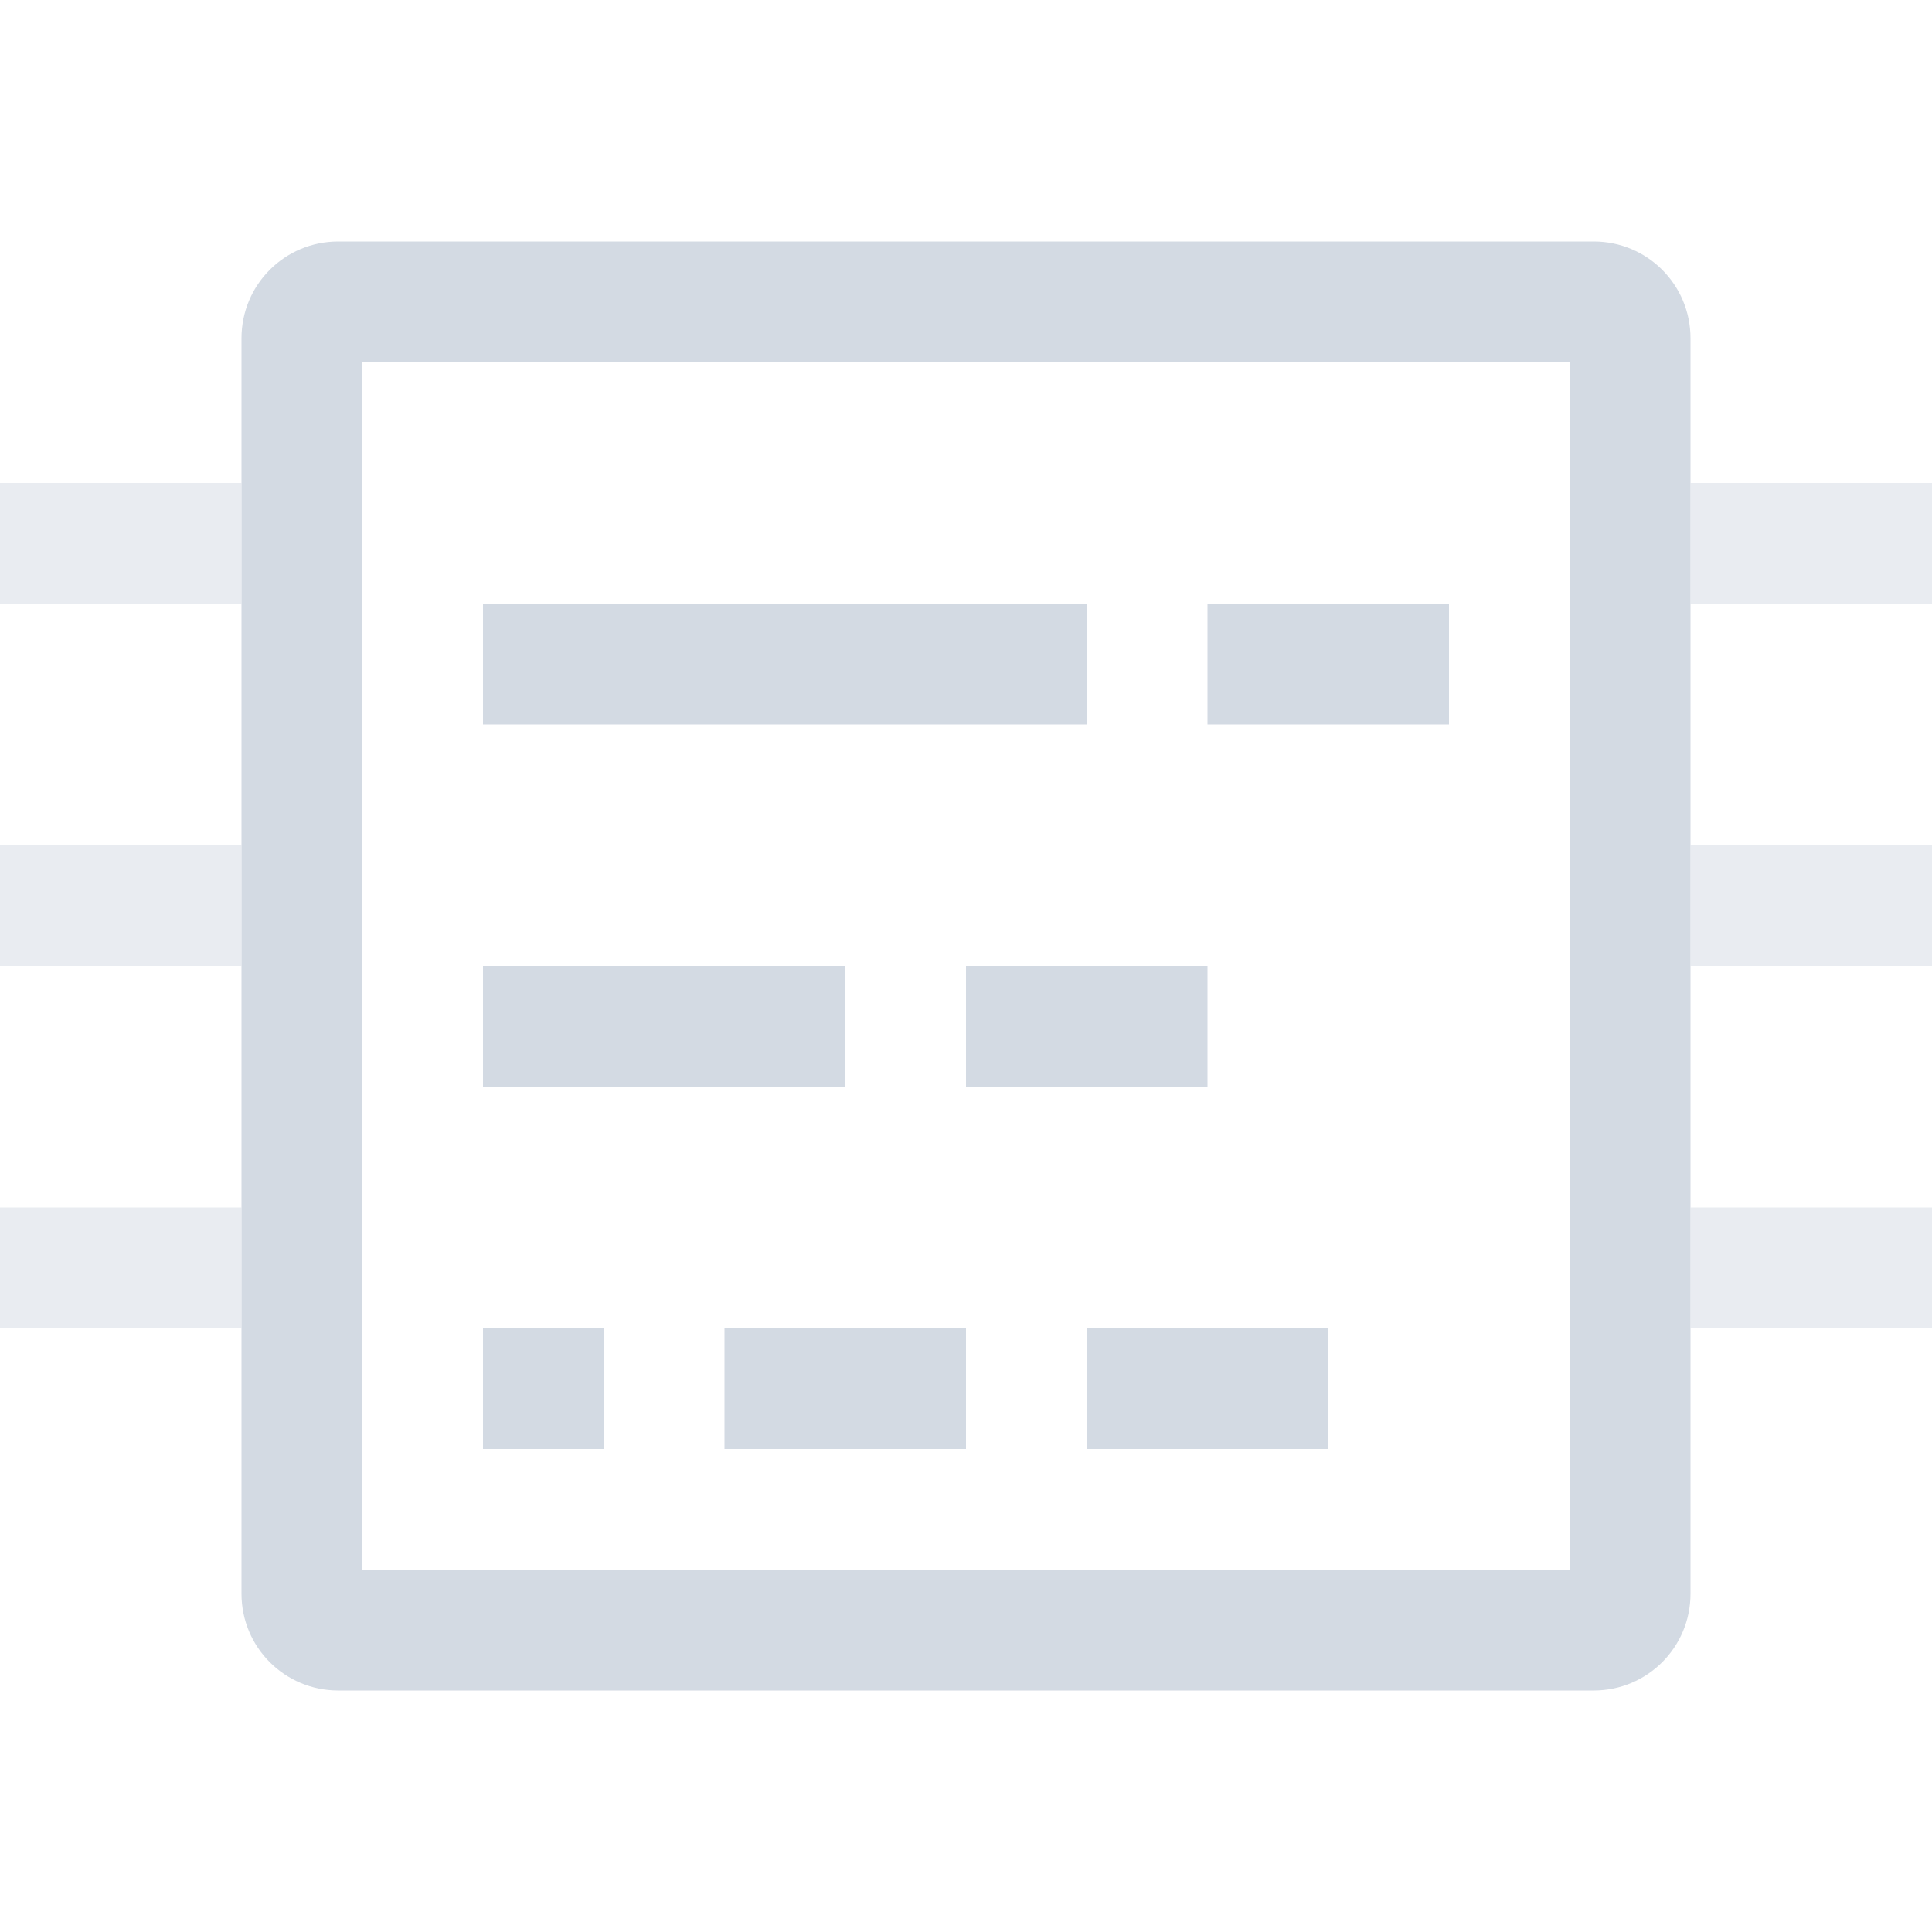 <svg width="16" height="16" version="1.1" xmlns="http://www.w3.org/2000/svg">
 <defs>
  <style id="current-color-scheme" type="text/css">
   .ColorScheme-Text { color:#d3dae3; } .ColorScheme-Highlight { color:#5294e2; }
  </style>
 </defs>
 <g style="fill:currentColor" class="ColorScheme-Text">
  <g class="ColorScheme-Text" opacity=".5" stroke-width=".354">
   <path d="m2 4v1h-2v-1zm0 3v1h-2v-1zm0 3v1h-2v-1z"/>
   <path d="m16 4v1h-2v-1zm0 3v1h-2v-1zm0 3v1h-2v-1z"/>
  </g>
  <path d="m2.801 2c-0.443 0-0.801 0.358-0.801 0.801v10.398c0 0.443 0.358 0.801 0.801 0.801h10.398c0.443 0 0.801-0.358 0.801-0.801v-10.398c0-0.443-0.358-0.801-0.801-0.801h-10.398zm0.199 1h10v10h-10v-10z" />
  <path d="m4 5v1h5v-1h-5zm6 0v1h2v-1h-2zm-6 3v1h3v-1h-3zm4 0v1h2v-1h-2zm-4 3v1h1v-1h-1zm2 0v1h2v-1h-2zm3 0v1h2v-1h-2z" />
 </g>
</svg>
